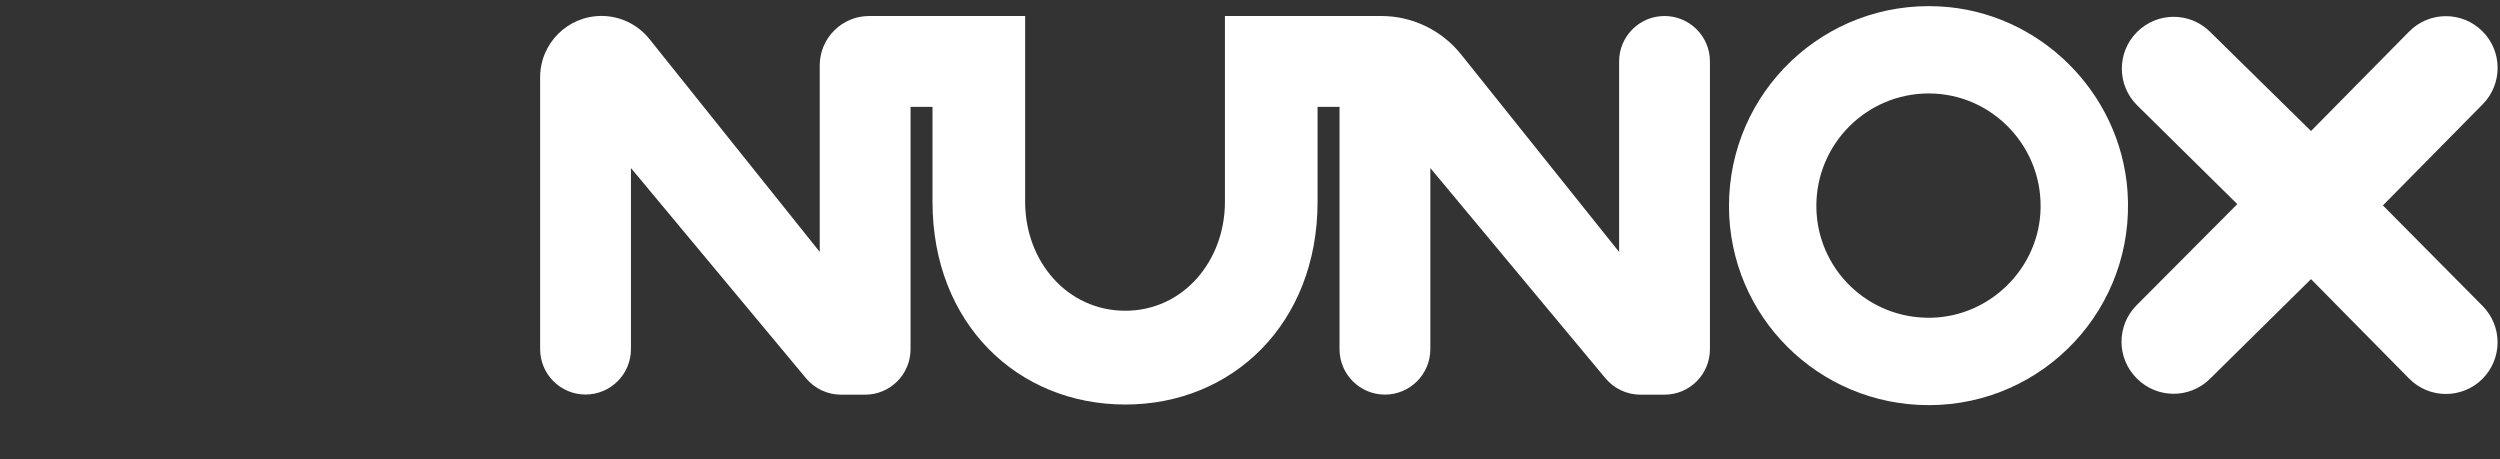 <svg viewBox="0 0 370 68" fill="none" xmlns="http://www.w3.org/2000/svg">
  <rect x="0" y="0" width="370" height="68" fill="#333333" stroke="none"/>
  <path
    d="M239.63 37.29L216.23 8.04C213.36 4.46 209.03 2.37 204.44 2.37H181.29V29.87C181.29 38.66 175.08 45.99 166.55 45.99C157.93 45.99 151.72 38.66 151.72 29.87V2.37H128.64C124.6 2.37 121.32 5.65 121.32 9.69V37.28L96.11 5.77C94.39 3.62 91.78 2.36 89.02 2.36C84 2.36 79.94 6.43 79.94 11.44V51.67C79.94 55.38 82.95 58.39 86.66 58.39C90.37 58.39 93.38 55.38 93.38 51.67V24.87L119.3 55.99C120.58 57.52 122.47 58.41 124.47 58.41H128.04C131.75 58.41 134.76 55.4 134.76 51.69V15.82H138.01V29.87C138.01 47.89 150.6 59.87 166.55 59.87C182.41 59.87 195 47.89 195 29.87V15.82H198.25V51.68C198.25 55.39 201.26 58.4 204.97 58.4C208.68 58.4 211.69 55.39 211.69 51.68V24.87L237.61 55.99C238.89 57.52 240.78 58.41 242.78 58.41H246.35C250.06 58.41 253.07 55.4 253.07 51.69V9.09C253.07 5.38 250.06 2.37 246.35 2.37C242.64 2.37 239.63 5.38 239.63 9.09V37.29V37.29Z"
    fill="white" />
  <path
    d="M287.05 0.95C269.94 0.06 255.89 13.66 255.89 30.48C255.89 46.77 269.08 59.96 285.46 59.96C302.48 59.96 316.12 45.56 314.87 28.27C313.8 13.58 301.76 1.71 287.05 0.95ZM285.96 47.02C276.5 47.3 268.82 39.78 268.82 30.47C268.82 21.33 276.23 13.83 285.46 13.83C294.99 13.83 302.65 21.99 301.97 31.66C301.38 40.05 294.36 46.78 285.96 47.02Z"
    fill="white" />
  <path
    d="M367.41 4.64L367.4 4.63C364.4 1.63 359.53 1.65 356.55 4.67L342.03 19.39L327.06 4.68C324.07 1.74 319.26 1.76 316.29 4.73L316.27 4.75C313.27 7.75 313.29 12.62 316.31 15.6L331.12 30.21L316.21 45.18C313.24 48.17 313.24 53 316.22 55.98L316.28 56.04C319.25 59.01 324.07 59.03 327.06 56.08L342.03 41.31L356.55 56.03C359.53 59.05 364.4 59.07 367.4 56.07C370.38 53.09 370.39 48.27 367.42 45.28L352.67 30.4L367.44 15.43C370.4 12.43 370.38 7.61 367.41 4.64Z"
    fill="white" />
  <!-- <path
    d="M22.82 43.86C22.82 47.95 21.88 51.23 20 53.71C18.12 56.19 15.6 57.43 12.44 57.43C9.05999 57.43 6.44999 56.24 4.59999 53.85L4.37999 56.94H0.179993V18.97H4.74999V33.13C6.59999 30.84 9.13999 29.69 12.39 29.69C15.64 29.69 18.19 30.92 20.04 33.37C21.89 35.83 22.82 39.19 22.82 43.46V43.86ZM18.24 43.34C18.24 40.23 17.64 37.82 16.44 36.12C15.24 34.42 13.51 33.57 11.25 33.57C8.22999 33.57 6.06999 34.97 4.74999 37.77V49.34C6.14999 52.14 8.33 53.54 11.3 53.54C13.49 53.54 15.2 52.69 16.42 50.99C17.63 49.31 18.24 46.76 18.24 43.34Z"
    fill="white" /> -->
  <!-- <path d="M37.05 50.24L43.28 30.19H48.17L37.42 61.06C35.76 65.51 33.11 67.73 29.49 67.73L28.62 67.66L26.91 67.34V63.63L28.15 63.73C29.7 63.73 30.91 63.42 31.77 62.79C32.63 62.16 33.35 61.02 33.91 59.35L34.92 56.63L25.38 30.18H30.37L37.05 50.24Z" fill="white"/> -->
</svg>